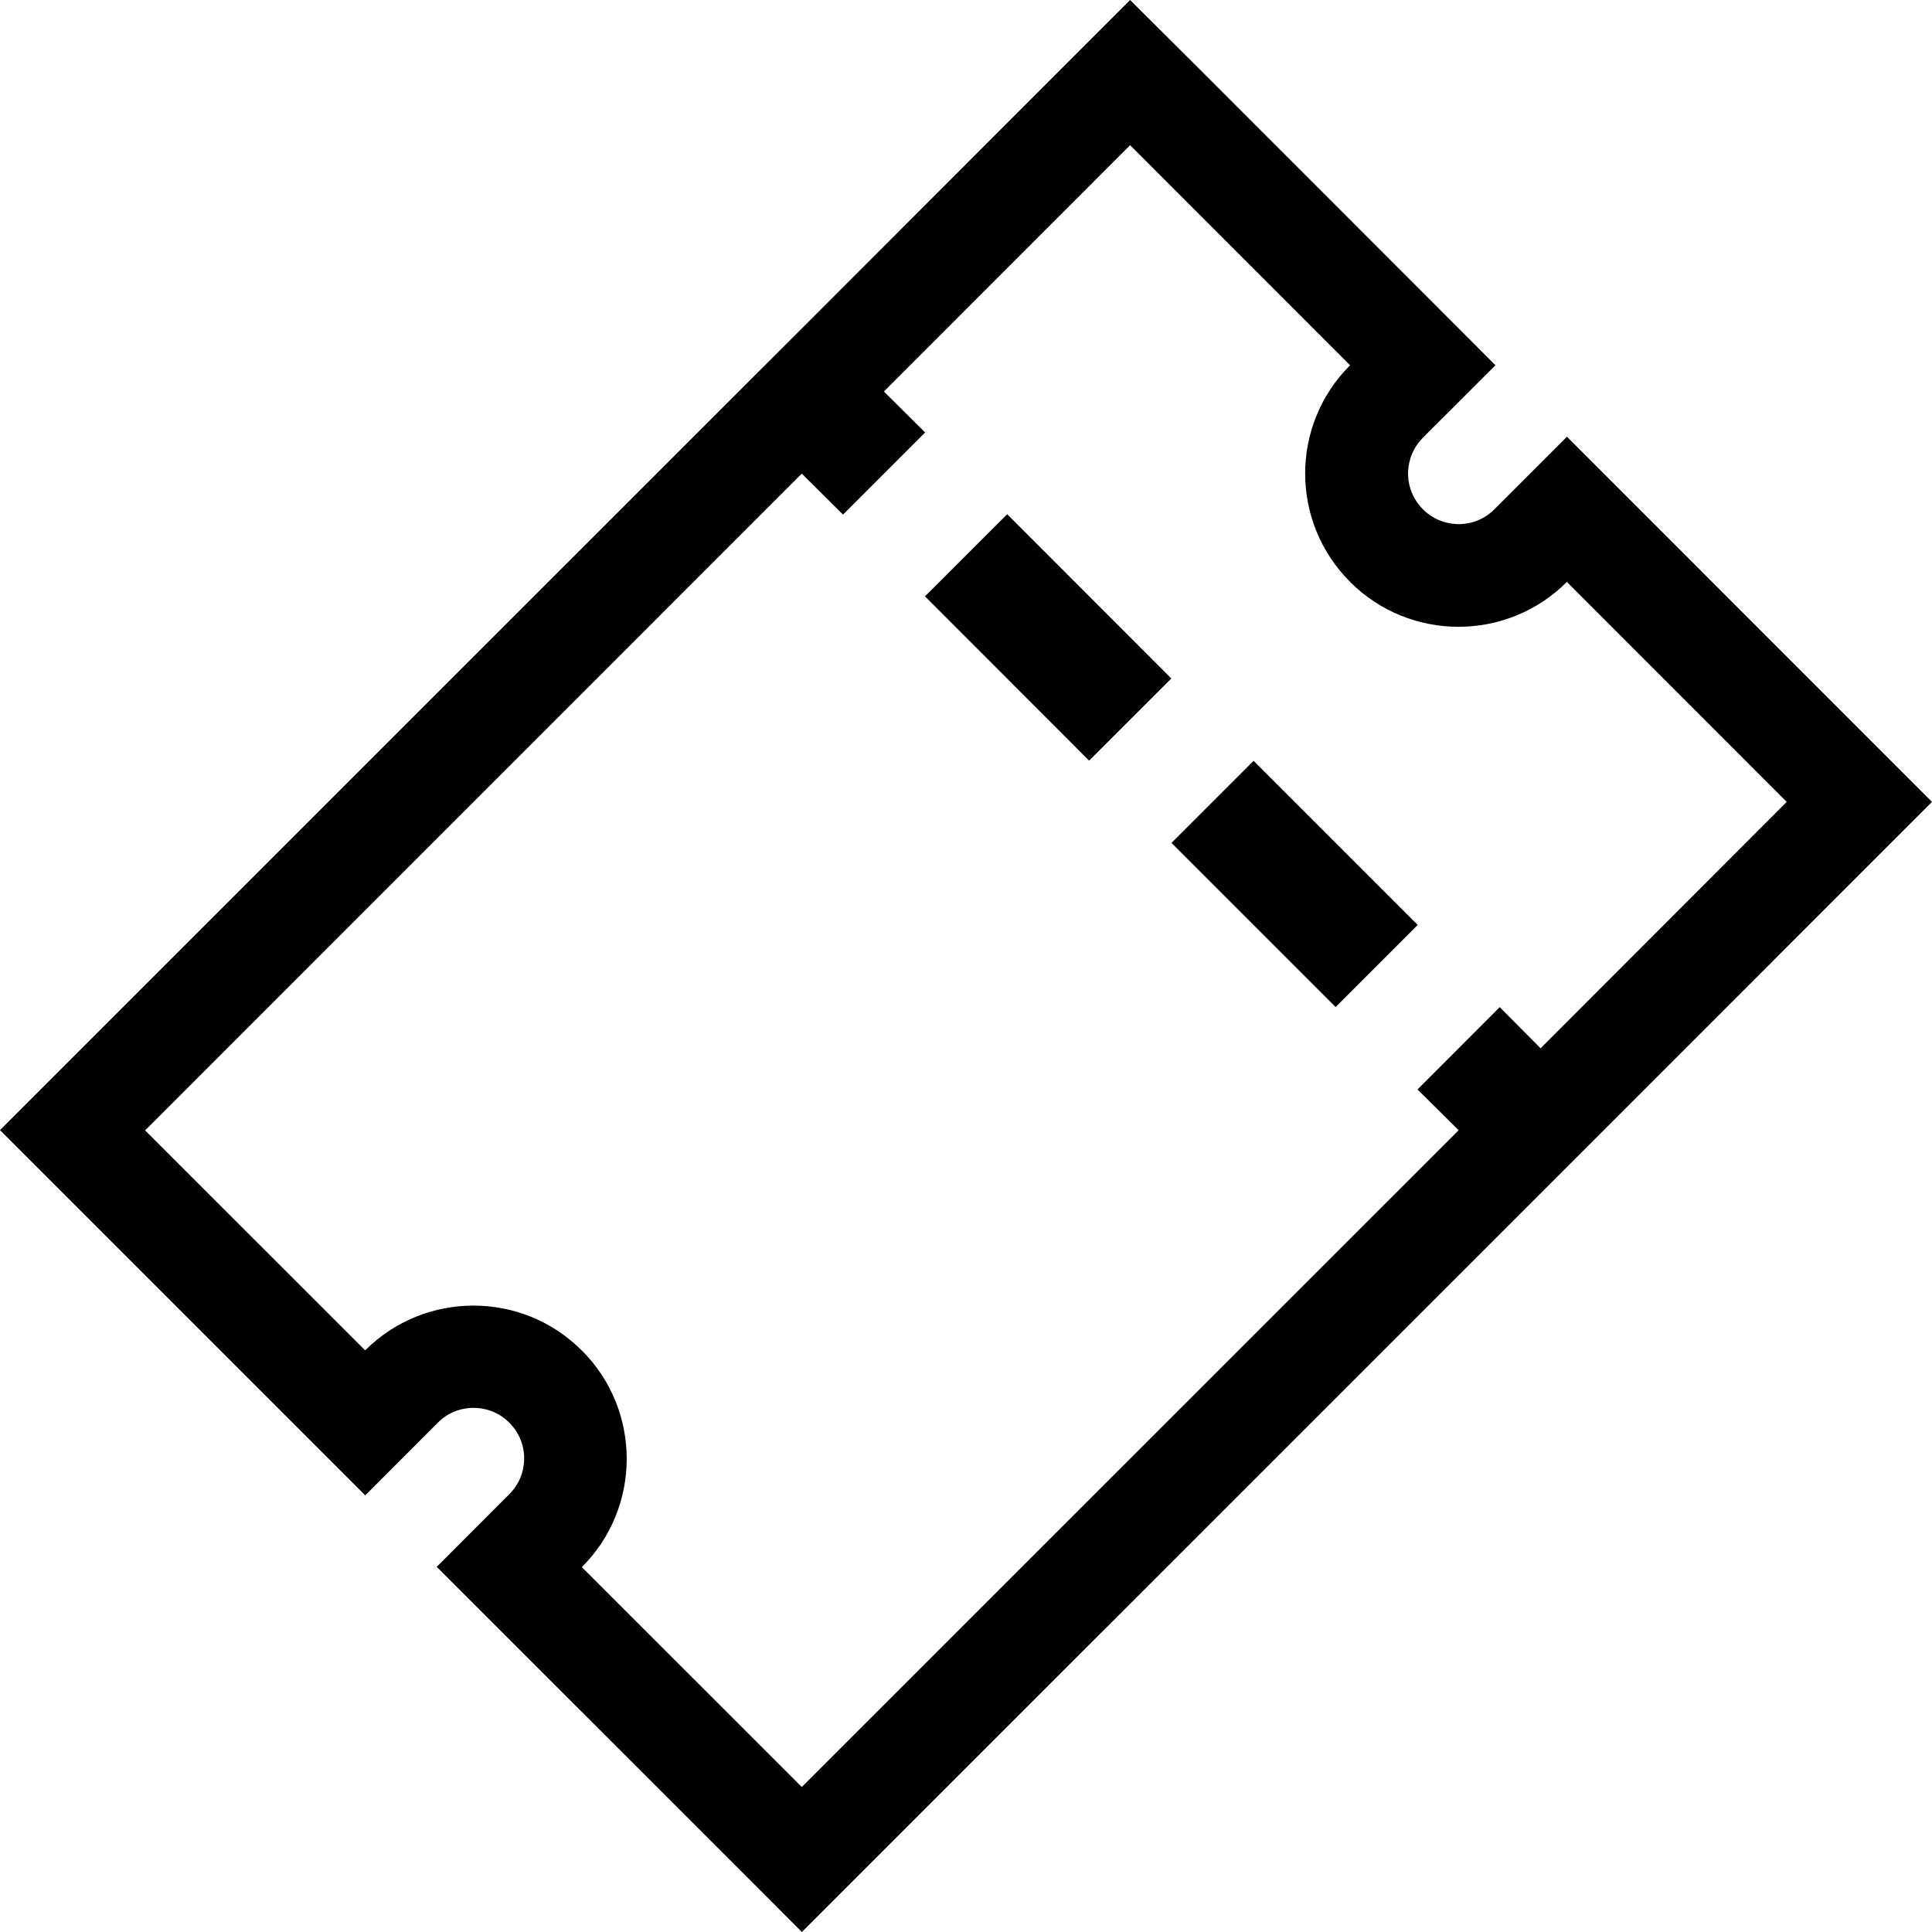 <?xml version="1.0" encoding="UTF-8" standalone="no"?>
<svg width="20px" height="20px" viewBox="0 0 20 20" version="1.1" xmlns="http://www.w3.org/2000/svg" xmlns:xlink="http://www.w3.org/1999/xlink" xmlns:sketch="http://www.bohemiancoding.com/sketch/ns">
    <!-- Generator: Sketch 3.3.3 (12072) - http://www.bohemiancoding.com/sketch -->
    <title>ticket</title>
    <desc>Created with Sketch.</desc>
    <defs></defs>
    <g id="mobile" stroke="none" stroke-width="1" fill="" fill-rule="evenodd" sketch:type="MSPage">
        <g id="m-edp-top-picks" sketch:type="MSArtboardGroup" transform="translate(-234, -292)" fill="#000000">
            <g id="listings" sketch:type="MSLayerGroup" transform="translate(15, 277)">
                <g id="listing-1" sketch:type="MSShapeGroup">
                    <g id="ticket-info" transform="translate(155, 15)">
                        <g id="ticket" transform="translate(64, 0)">
                            <g id="Group">
                                <path d="M19.249,7.55 L16.973,5.273 L16.221,4.521 L15.469,5.273 C15.336,5.406 15.18,5.426 15.1,5.426 C15.02,5.425 14.864,5.406 14.731,5.273 C14.596,5.137 14.576,4.982 14.576,4.901 C14.576,4.82 14.597,4.666 14.729,4.532 L15.481,3.781 L14.729,3.028 L12.453,0.751 L11.699,0 L10.948,0.751 L8.4,3.301 L7.648,4.052 L7.55,4.15 L0.751,10.948 L0,11.699 L0.751,12.45 L3.029,14.728 L3.781,15.48 L4.532,14.728 C4.665,14.594 4.821,14.574 4.902,14.574 C4.983,14.574 5.138,14.594 5.271,14.726 C5.407,14.863 5.427,15.017 5.426,15.099 C5.426,15.181 5.406,15.333 5.273,15.467 L4.521,16.22 L5.272,16.971 L7.55,19.248 L8.301,20 L9.052,19.249 L15.852,12.45 L15.949,12.353 L16.701,11.601 L19.251,9.05 L20,8.301 L19.249,7.55 L19.249,7.55 Z M15.948,10.852 L15.525,10.426 L14.674,11.278 L15.1,11.7 L8.3,18.499 L6.023,16.223 C6.642,15.606 6.643,14.6 6.024,13.981 C6.023,13.981 6.023,13.981 6.023,13.979 L6.021,13.979 C5.403,13.36 4.397,13.362 3.78,13.979 L1.502,11.702 L8.3,4.903 L8.727,5.327 L9.577,4.477 L9.15,4.053 L11.699,1.503 L13.976,3.781 C13.357,4.399 13.355,5.403 13.976,6.023 L13.976,6.024 C13.978,6.025 13.978,6.025 13.978,6.026 C14.597,6.643 15.603,6.643 16.22,6.024 L18.496,8.301 L15.948,10.852 L15.948,10.852 Z" id="Shape"></path>
                                <rect id="Rectangle-path" transform="translate(10.85, 6.599) rotate(45.024) translate(-10.85, -6.599) " x="9.648" y="5.997" width="2.404" height="1.203"></rect>
                                <rect id="Rectangle-path" transform="translate(13.402, 9.151) rotate(45) translate(-13.402, -9.151) " x="12.2" y="8.55" width="2.403" height="1.202"></rect>
                            </g>
                        </g>
                    </g>
                </g>
            </g>
        </g>
    </g>
</svg>
